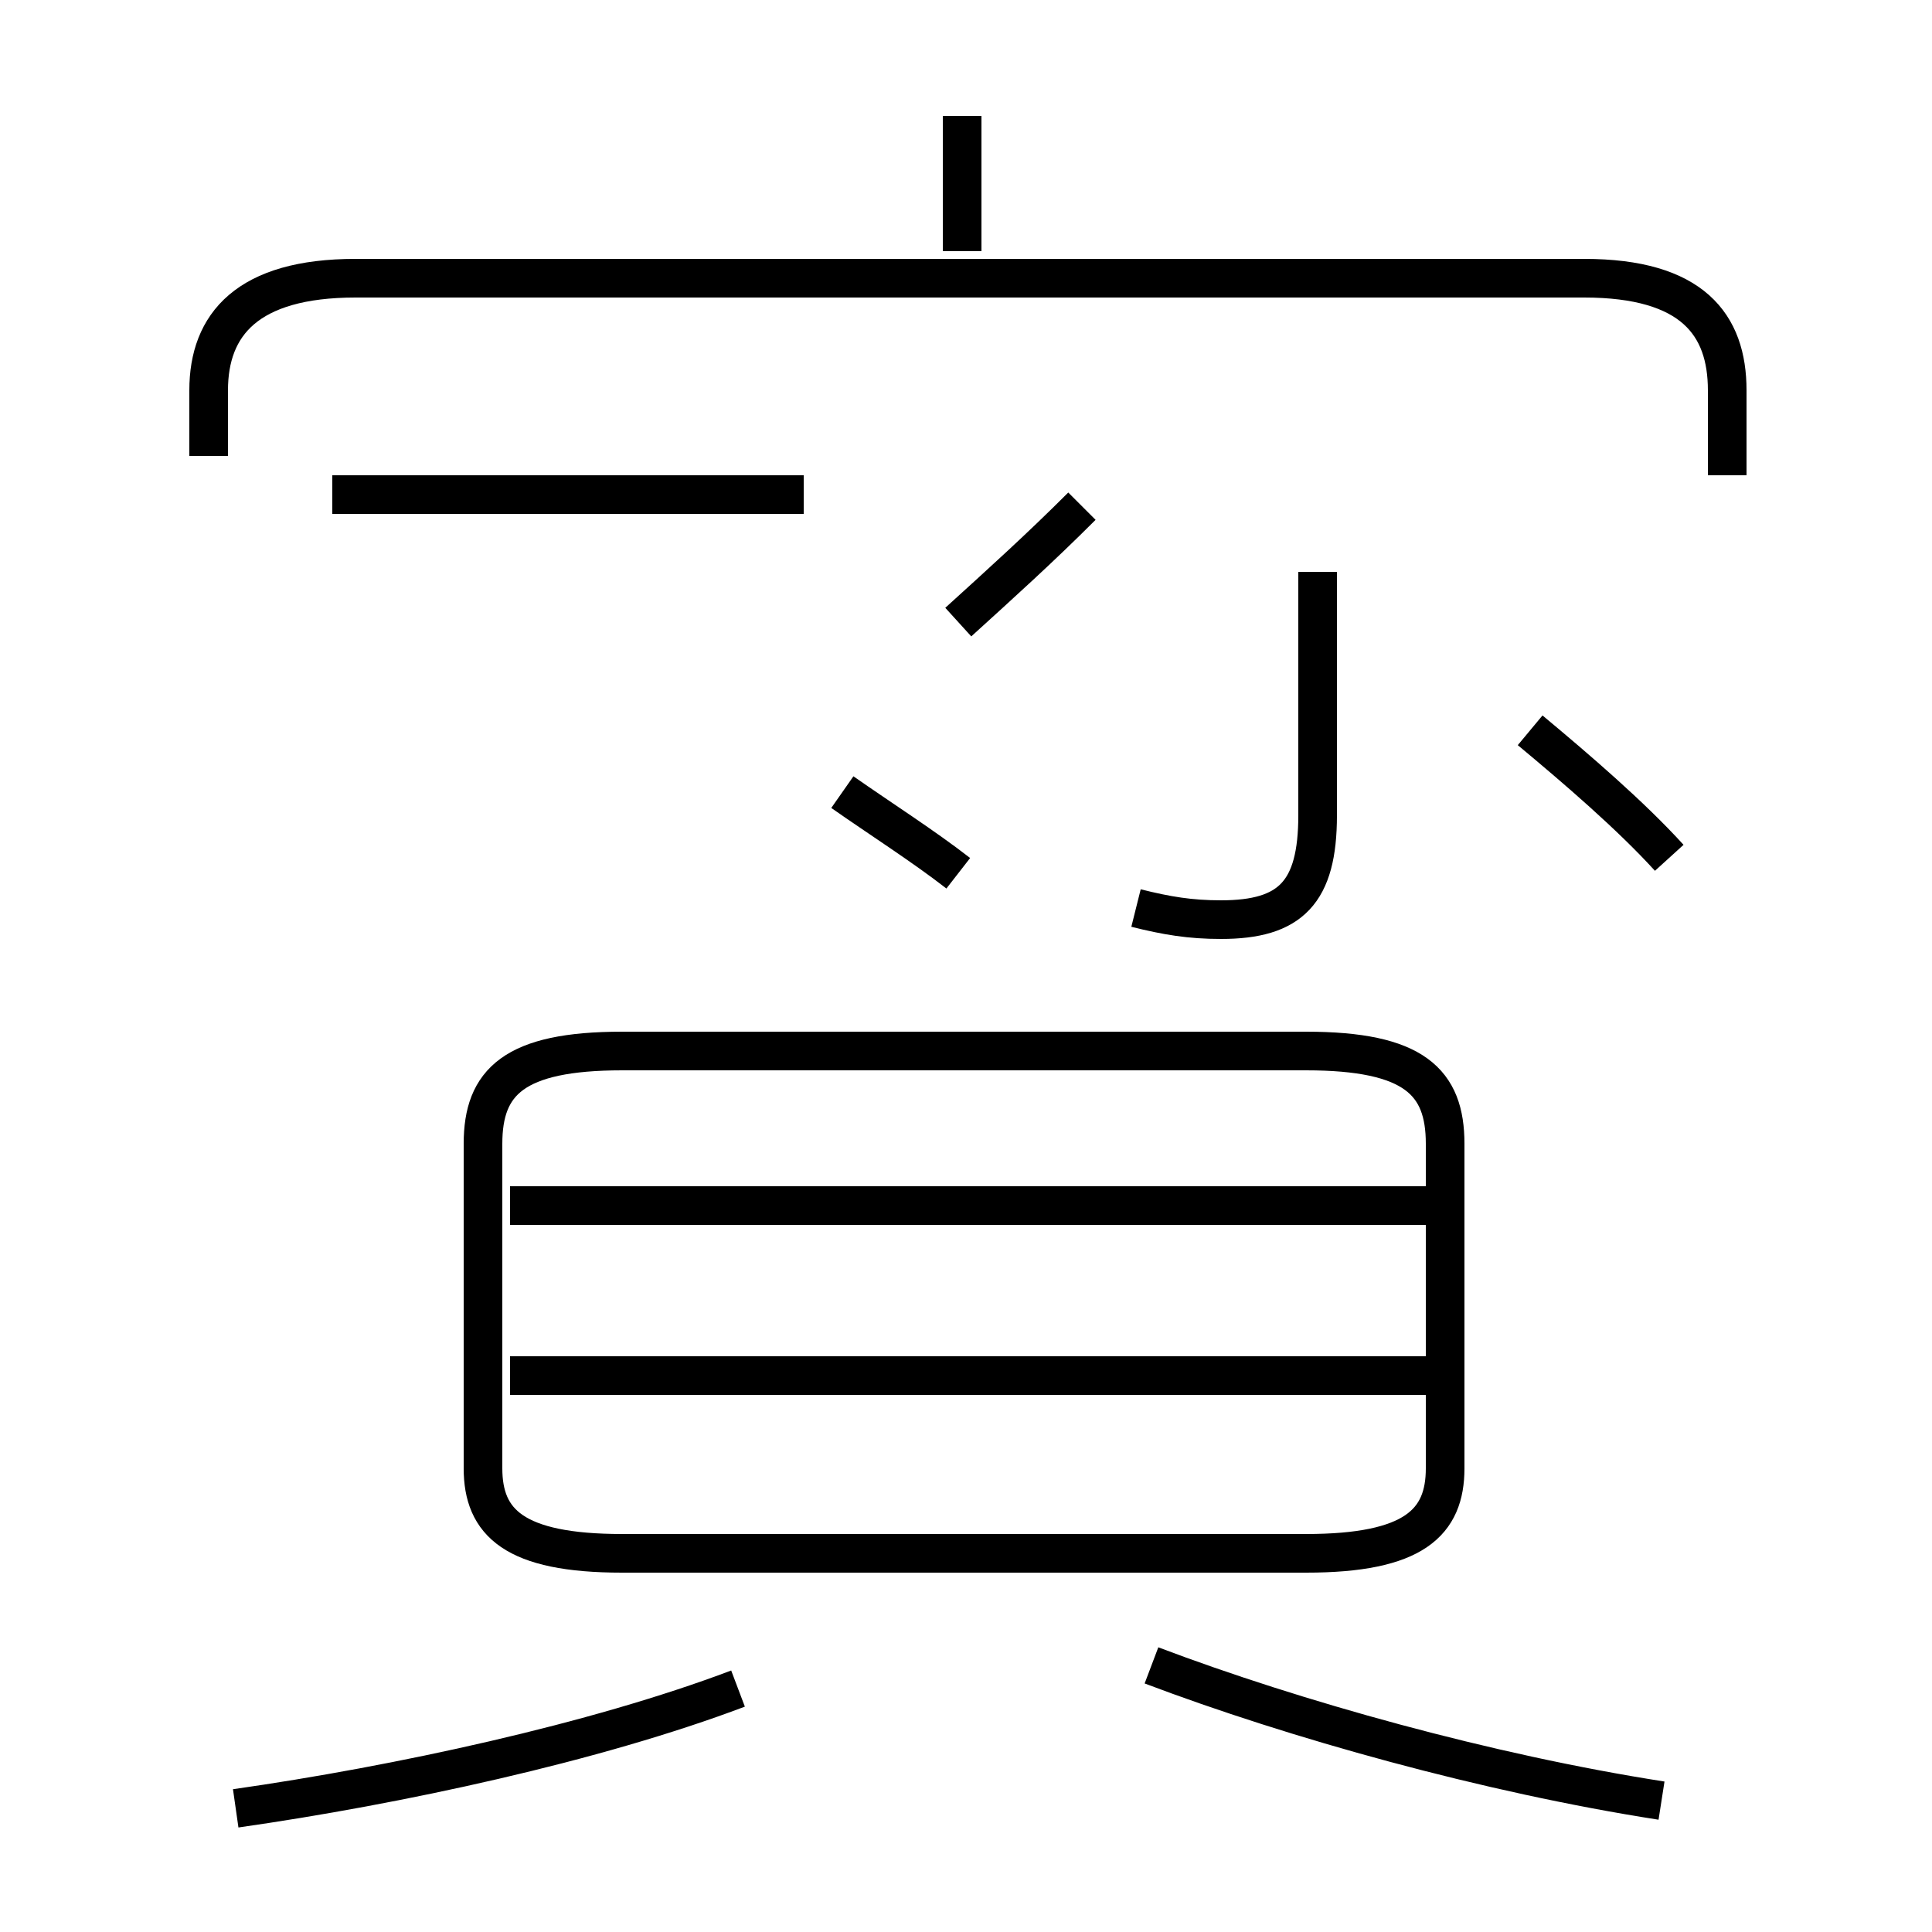 <?xml version='1.0' encoding='utf8'?>
<svg viewBox="0.0 -44.0 50.0 50.0" version="1.1" xmlns="http://www.w3.org/2000/svg">
<rect x="0.0" y="-44.0" width="50.0" height="50.0" fill="#808080" stroke="none"/>
<rect x="-1000" y="-1000" width="2000" height="2000" stroke="white" fill="white"/>
<g style="fill:none; stroke:#000000;  stroke-width:1">
<path d="M 24.9 37.5 L 24.9 41.0 M 44.7 31.7 L 44.7 33.9 C 44.7 35.6 43.8 36.8 41.0 36.8 L 9.2 36.8 C 6.4 36.8 5.4 35.6 5.4 33.9 L 5.4 32.2 M 20.8 31.2 L 8.6 31.2 M 24.8 27.9 C 25.9 28.9 26.9 29.8 28.0 30.9 M 29.4 20.5 C 30.2 20.3 30.8 20.2 31.6 20.2 C 33.4 20.2 34.1 20.9 34.1 22.9 L 34.1 29.2 M 24.8 21.4 C 23.9 22.1 22.8 22.8 21.8 23.5 M 43.2 21.8 C 42.2 22.9 40.8 24.1 39.6 25.1 M 16.1 3.8 L 33.8 3.8 C 36.6 3.8 37.4 4.6 37.4 6.0 L 37.4 14.4 C 37.4 16.0 36.6 16.8 33.8 16.8 L 16.1 16.8 C 13.3 16.8 12.5 16.0 12.5 14.4 L 12.5 6.0 C 12.5 4.6 13.3 3.8 16.1 3.8 Z M 37.9 8.4 L 13.2 8.4 M 37.9 12.8 L 13.2 12.8 M 6.1 -2.8 C 10.3 -2.2 15.4 -1.1 19.1 0.3 M 43.0 -2.6 C 38.5 -1.9 33.5 -0.5 29.8 0.9 " transform="scale(1, -1)" />
</g>
</svg>